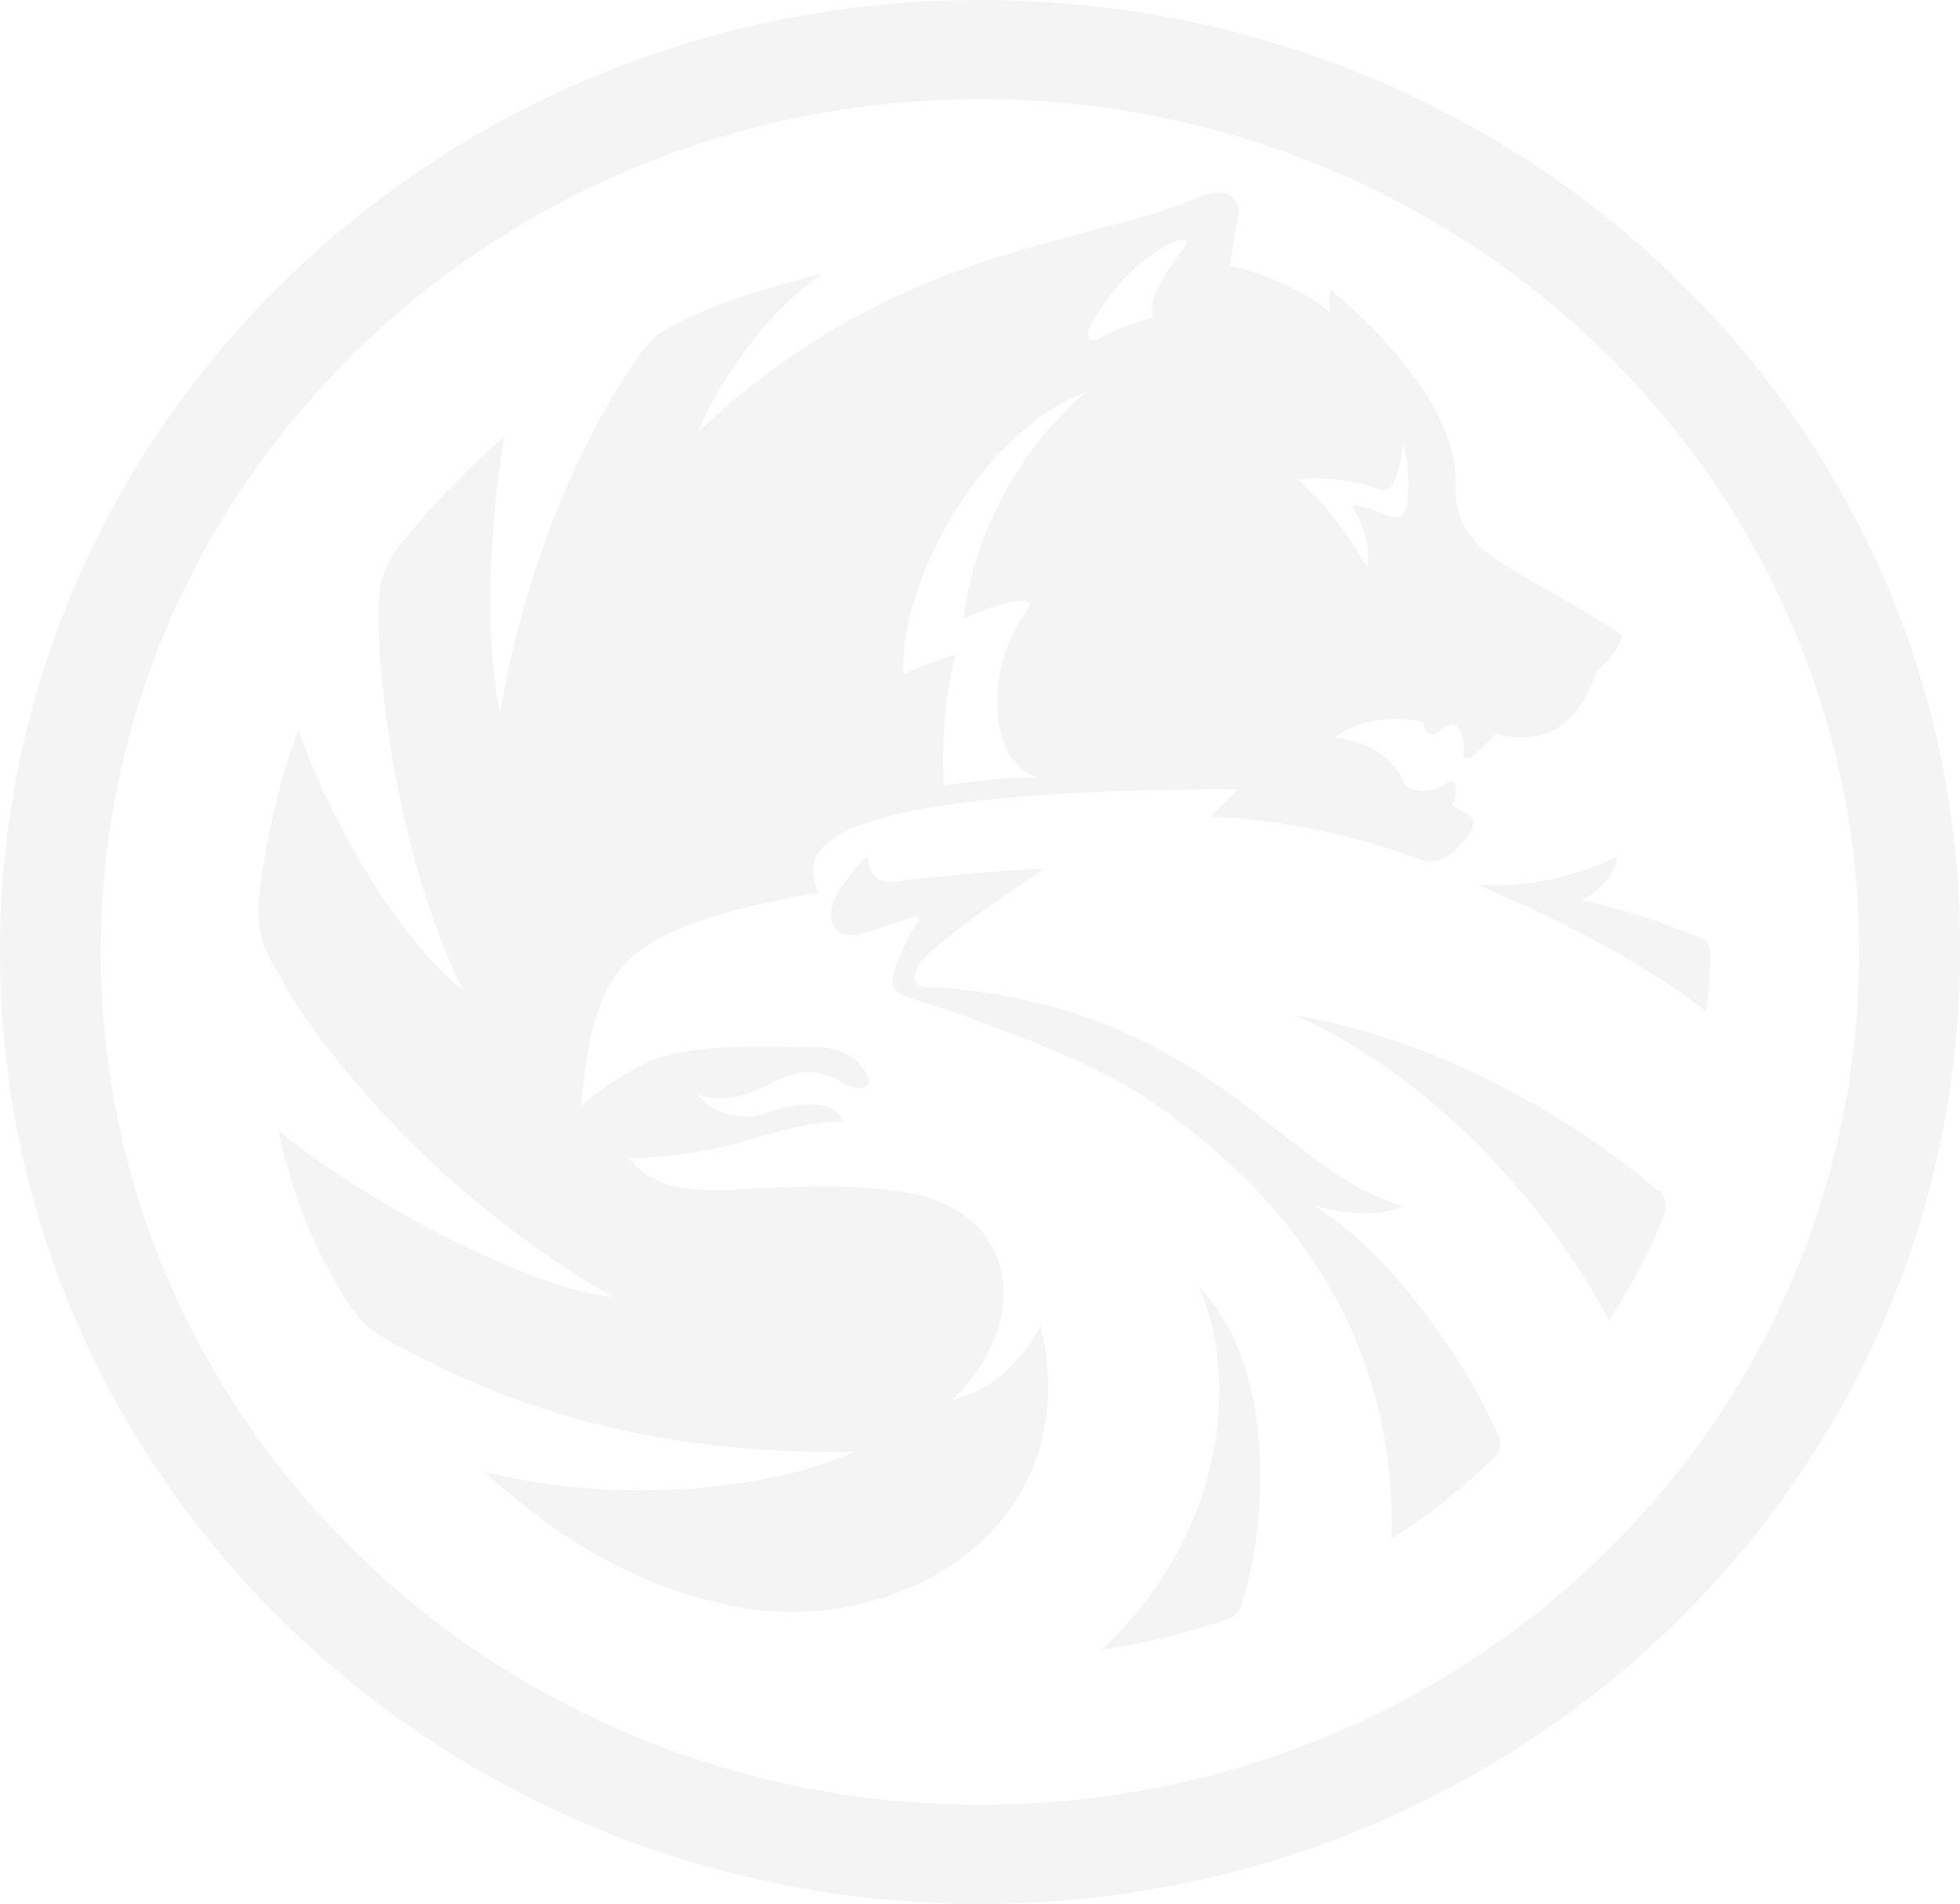 <svg width="246" height="239" viewBox="0 0 246 239" fill="none" xmlns="http://www.w3.org/2000/svg">
<path d="M122.998 226.552C62.258 226.552 12.654 178.752 12.654 119.5C12.654 60.248 62.258 12.448 122.998 12.448C183.738 12.448 233.342 60.248 233.342 119.5C233.342 178.752 184.244 226.552 122.998 226.552ZM122.998 0C55.172 0 0 53.277 0 119.5C0 185.723 55.172 239 122.998 239C190.824 239 245.997 185.723 245.997 119.5C246.503 53.277 191.331 0 122.998 0ZM150.331 161.325C160.455 171.781 158.936 191.698 155.899 201.158C155.899 201.656 155.393 202.652 154.381 203.15C148.813 205.142 141.726 206.635 138.183 207.133C153.368 193.192 155.899 173.275 150.331 161.325ZM208.034 149.375C194.368 137.923 177.664 129.956 162.479 127.467C178.676 134.438 193.861 150.371 201.96 165.806C203.479 163.317 207.022 157.84 209.046 151.865C209.046 150.371 208.54 149.375 208.034 149.375ZM214.614 119.5C214.614 118.504 214.108 118.504 214.108 118.006C204.491 114.023 198.417 113.027 198.417 113.027C200.948 112.031 202.972 109.044 202.972 107.55C196.898 110.538 189.812 111.533 185.257 111.035C193.861 114.521 206.009 120.496 214.108 126.969C214.614 124.479 214.614 121.492 214.614 119.5ZM165.01 151.367C168.553 152.363 173.109 152.86 176.146 151.367C160.961 147.383 152.356 126.969 118.443 123.981C116.924 123.981 113.381 124.479 115.406 120.994C117.43 118.006 131.097 109.044 131.097 109.044C128.566 109.044 116.924 110.04 113.381 110.538C109.838 111.035 109.332 110.04 108.826 107.55C108.826 107.55 101.739 114.023 105.282 117.01C105.789 117.508 107.307 117.508 108.826 117.01L114.9 115.019C114.9 115.019 115.406 115.019 115.406 115.517C114.393 116.513 112.875 119.998 112.369 121.492C111.863 123.483 111.356 124.479 114.9 125.475C117.937 126.471 133.628 131.45 143.245 137.425C152.862 143.898 175.639 160.827 174.627 193.192C180.195 189.706 184.75 185.723 187.787 182.735C188.294 182.238 188.294 181.242 188.294 180.744C184.244 171.283 175.133 157.84 165.01 151.367ZM200.442 84.148C198.923 89.127 195.886 91.617 193.861 92.115C190.824 93.11 187.787 92.115 187.787 92.115L185.257 94.604C184.244 95.6 183.232 95.102 183.738 94.106C183.738 93.608 183.738 92.612 183.232 91.617C182.22 90.123 181.207 91.617 180.195 92.115C178.676 92.612 178.676 90.621 178.676 90.621C171.084 89.127 167.541 92.612 167.541 92.612C173.109 93.11 175.64 96.596 176.146 98.09C176.652 99.583 179.689 99.583 181.207 98.588C181.713 98.09 182.726 97.592 182.726 99.085C182.726 99.583 182.726 100.081 182.22 101.077C184.75 102.571 185.257 102.571 184.75 104.065C181.713 109.044 179.183 108.048 178.676 108.048C168.047 104.065 157.924 102.571 151.85 102.571L155.393 99.085C112.369 99.085 104.776 104.065 102.752 107.052C101.233 109.044 102.752 112.031 102.752 112.031C97.69 113.027 84.53 115.019 78.962 120.496C73.9 124.977 73.394 134.935 72.888 138.919C75.419 136.429 78.456 134.935 80.987 133.442C87.061 130.952 93.641 131.45 102.245 131.45C105.789 131.45 107.813 132.944 108.826 134.935C109.838 136.927 107.307 136.927 105.789 135.931C98.196 131.45 95.665 139.915 87.567 137.425C90.097 140.413 93.641 140.412 95.665 139.915C103.764 136.927 105.789 139.915 105.789 140.91C100.727 140.413 92.628 143.898 88.579 144.396C83.517 145.392 78.962 145.392 78.962 145.392C81.999 149.375 87.061 149.375 90.097 149.375C93.641 149.375 104.776 148.379 111.356 149.375C128.566 150.869 129.578 166.304 119.455 175.765C127.554 173.773 130.591 166.304 130.591 166.304C136.665 192.196 112.369 205.64 92.122 201.656C82.505 199.665 74.912 195.681 69.345 191.698C65.295 188.71 61.752 185.723 60.74 184.727C73.9 188.213 93.641 188.212 107.307 182.237C81.493 182.735 63.777 176.262 51.629 169.79C46.567 167.3 45.555 166.304 43.53 163.317C39.481 156.844 36.95 150.869 34.925 141.906C45.049 150.371 66.308 161.823 76.937 162.819C50.11 147.383 36.444 125.475 35.432 122.985C34.419 120.994 32.395 119.002 32.395 114.023C32.901 107.55 34.925 98.09 37.456 91.617C40.493 100.579 48.592 116.513 58.209 124.479C48.592 105.06 47.073 79.667 47.58 75.185C47.58 73.194 48.086 71.7 49.604 69.21C52.135 65.725 57.703 59.75 63.271 54.771C62.258 61.742 60.234 76.181 62.764 89.625C66.308 68.215 74.912 51.783 80.48 44.315C81.493 42.821 82.505 41.825 84.53 40.829C87.061 39.335 94.653 36.348 103.258 34.356C95.665 39.335 89.591 49.294 87.567 54.273C112.875 30.373 137.171 30.871 151.344 24.398C154.381 23.402 155.899 25.394 155.393 27.385C154.887 29.377 154.381 33.36 154.381 33.36C162.985 35.352 167.035 39.335 167.035 39.335C166.529 38.34 167.035 36.348 167.035 36.348C179.183 46.804 182.726 54.771 182.726 60.746C182.22 66.721 186.775 69.708 189.306 71.202C191.837 72.696 201.454 78.173 203.479 79.667C203.985 80.165 201.96 83.152 200.442 84.148ZM146.282 30.871C142.739 32.862 139.196 36.348 136.665 41.327C136.159 42.323 137.171 43.319 138.183 42.323C141.22 40.829 144.763 39.833 144.763 39.833C143.751 37.344 147.294 32.862 148.813 30.871C149.319 30.373 148.813 29.377 146.282 30.871ZM176.146 55.767C175.133 62.24 174.121 61.742 172.603 61.244C170.072 60.248 165.01 59.75 162.985 60.248C168.047 64.729 171.59 71.202 171.59 71.202C172.096 69.21 171.084 65.725 170.072 64.231C169.565 63.235 170.072 63.235 171.084 63.733C171.59 63.733 173.109 64.231 174.121 64.729C176.146 65.227 176.146 64.729 176.652 63.235C176.652 62.24 177.158 59.75 176.146 55.767ZM113.381 84.646C114.393 84.148 117.937 82.654 119.961 82.156C119.961 82.156 117.937 88.629 118.443 98.588C121.986 98.09 126.035 97.592 130.085 97.592C123.504 95.102 124.011 83.152 128.566 77.177C130.085 75.185 128.566 75.185 126.541 75.683C124.517 76.181 122.998 76.679 120.974 77.675C120.974 77.675 121.986 61.742 136.159 49.294C122.998 54.273 112.875 73.194 113.381 84.646Z" fill="#919497" fill-opacity="0.1"/>
</svg>
